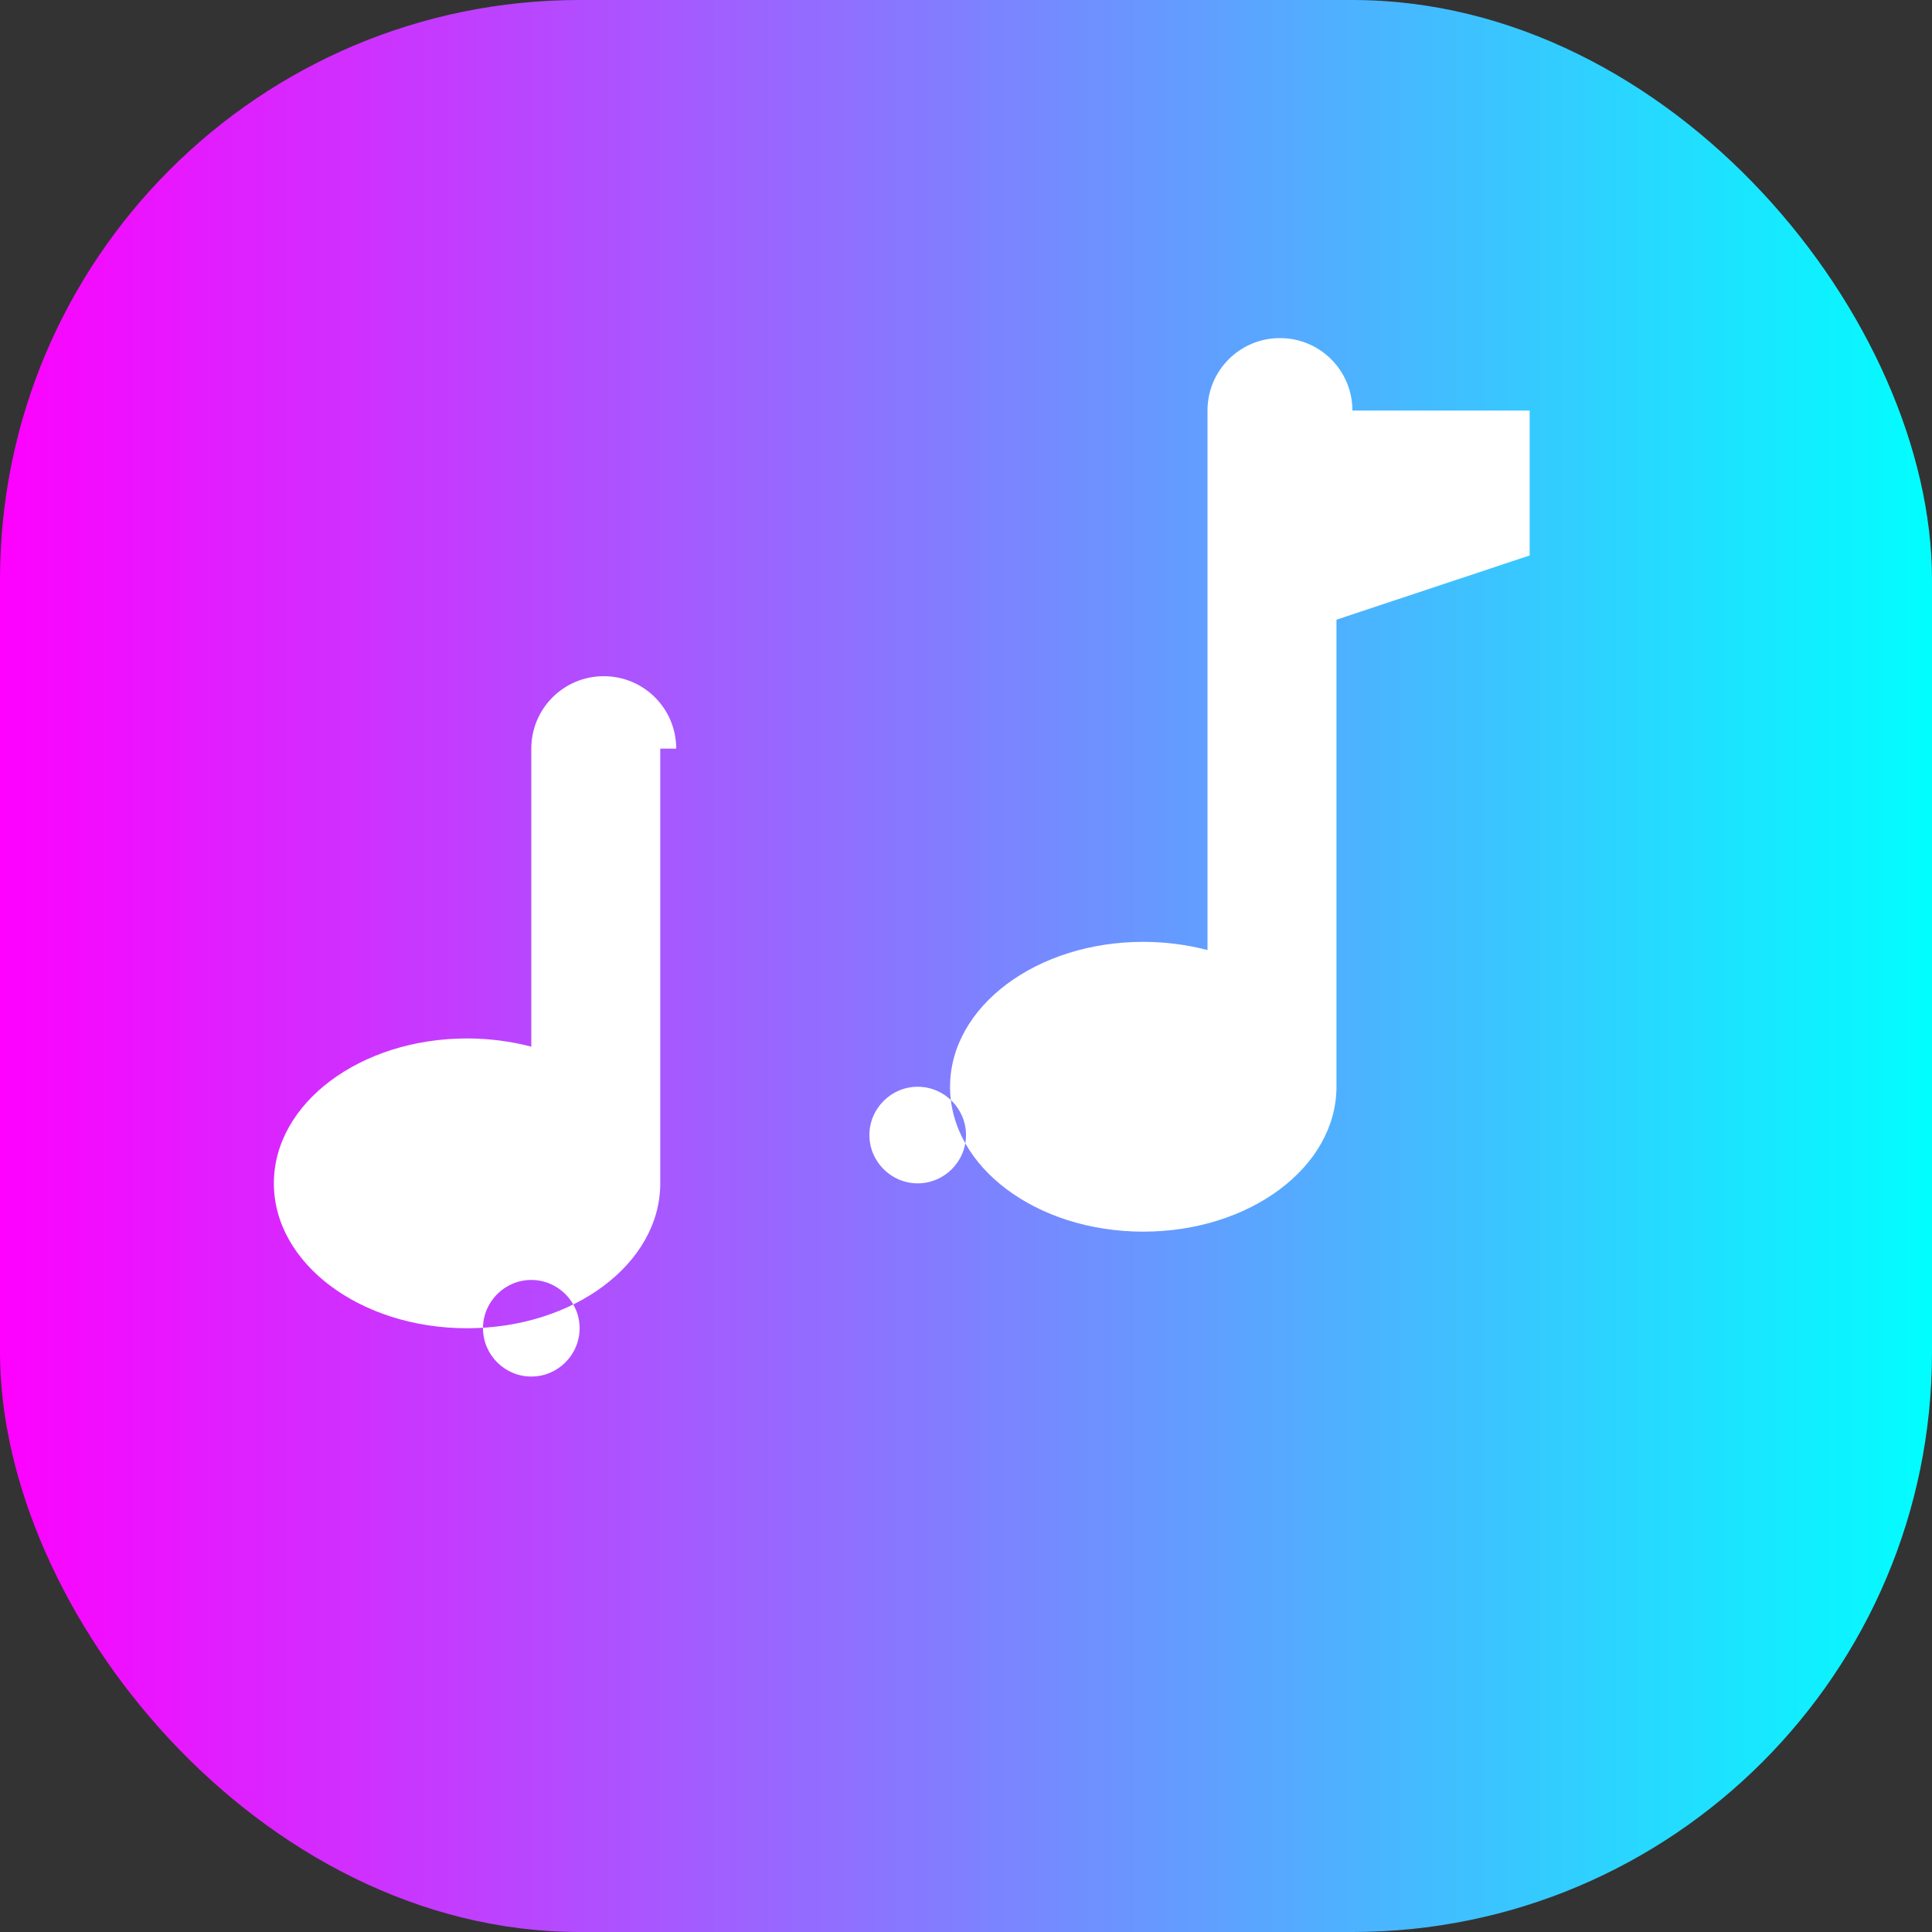 <svg width="40" height="40" viewBox="0 0 40 40" fill="none" xmlns="http://www.w3.org/2000/svg">
  <rect x="0" y="0" width="40" height="40" fill="#333333" stroke="none"/>
  <defs>
    <linearGradient id="iconGradient" x1="0%" y1="0%" x2="100%" y2="0%">
      <stop offset="0%" style="stop-color:#ff00ff;stop-opacity:1" />
      <stop offset="100%" style="stop-color:#00ffff;stop-opacity:1" />
    </linearGradient>
  </defs>
  <rect width="40" height="40" rx="12" fill="url(#iconGradient)"/>
  <!-- Music note icon (simplified version of fa-solid fa-music) -->
  <path d="M28 8.5c0-.83-.67-1.5-1.5-1.5s-1.5.67-1.5 1.5v11.17c-.42-.11-.87-.17-1.33-.17-2.21 0-4 1.34-4 3s1.79 3 4 3 4-1.34 4-3V12.83l4-1.33V8.5zm-8 15c0 .55-.45 1-1 1s-1-.45-1-1 .45-1 1-1 1 .45 1 1zm-6-8c0-.83-.67-1.5-1.5-1.5S11 14.67 11 15.5v6.17c-.42-.11-.87-.17-1.33-.17-2.21 0-4 1.34-4 3s1.79 3 4 3 4-1.34 4-3V15.5zm-2 12c0 .55-.45 1-1 1s-1-.45-1-1 .45-1 1-1 1 .45 1 1z" fill="white"/>
</svg>
